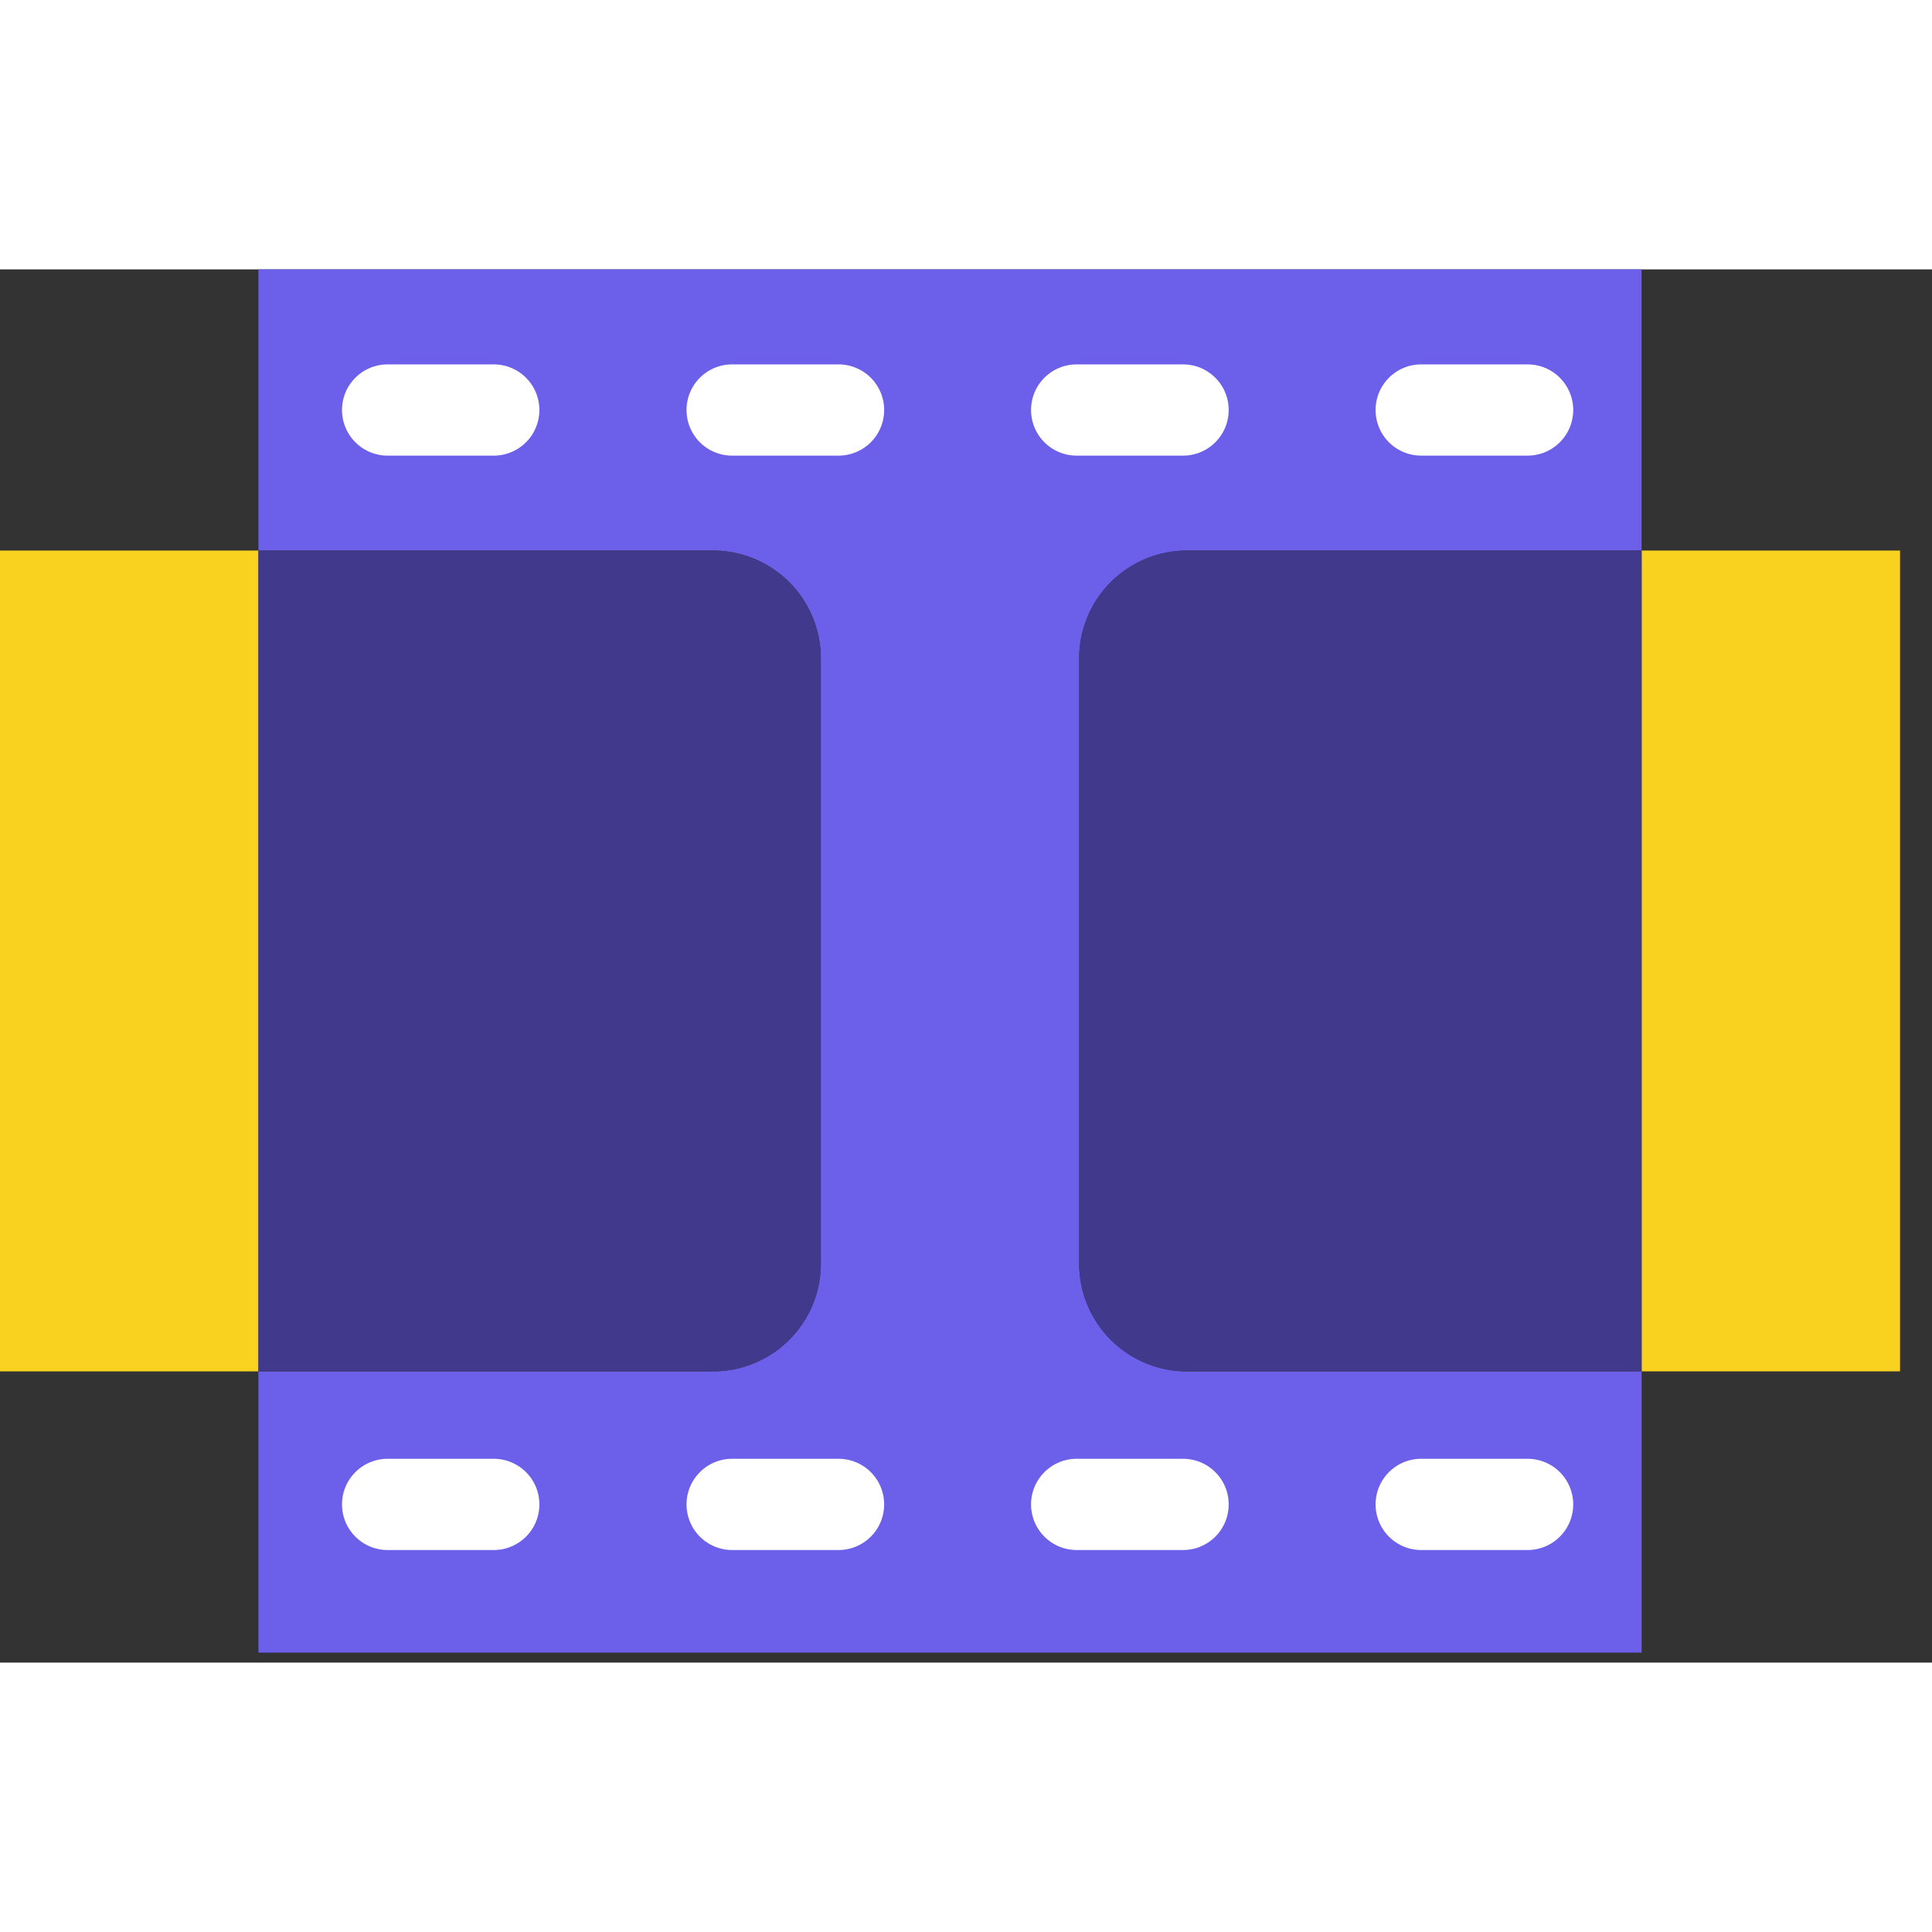 <svg t="1664607963914" class="icon" viewBox="0 0 1420 1024" version="1.1" xmlns="http://www.w3.org/2000/svg" p-id="15114" width="200" height="200"><rect x="0" y="0" width="1420" height="1024" fill="#333333" stroke="none"/><path d="M1206.569 1016.634V809.951H872.382a79.211 79.211 0 0 1-79.211-79.178V285.894a79.277 79.277 0 0 1 79.211-79.244h334.154V0H189.935v206.65h334.154a79.277 79.277 0 0 1 79.211 79.244v444.878a79.211 79.211 0 0 1-79.211 79.178H189.935v206.683h1016.634z" fill="#6C5FEA" p-id="15115"></path><path d="M1206.569 809.951h189.935V206.65h-189.935z" fill="#F9D11F" p-id="15116"></path><path d="M793.204 285.894v444.878a79.178 79.178 0 0 0 79.178 79.178h334.187V206.683H872.382a79.211 79.211 0 0 0-79.178 79.211" fill="#41398C" p-id="15117"></path><path d="M0 809.951h189.935V206.65H0z" fill="#F9D11F" p-id="15118"></path><path d="M603.268 730.773V285.894a79.211 79.211 0 0 0-79.178-79.211H189.935V809.951h334.187a79.178 79.178 0 0 0 79.178-79.178" fill="#41398C" p-id="15119"></path><path d="M1011.051 907.726c0-18.498 14.997-33.528 33.528-33.528h78.187a33.495 33.495 0 0 1 0 67.055h-78.187a33.528 33.528 0 0 1-33.528-33.528M251.375 907.726c0-18.498 15.03-33.528 33.528-33.528h78.187a33.528 33.528 0 0 1 0 67.055H284.903c-18.498 0-33.528-15.03-33.528-33.528M504.601 907.726c0-18.498 14.997-33.528 33.528-33.528h78.187a33.495 33.495 0 0 1 0 67.055h-78.187a33.528 33.528 0 0 1-33.528-33.528M757.826 907.726c0-18.498 14.997-33.528 33.528-33.528h78.187a33.495 33.495 0 0 1 0 67.055h-78.187a33.528 33.528 0 0 1-33.528-33.528M1011.051 103.325c0-18.498 14.997-33.495 33.528-33.495h78.187a33.495 33.495 0 0 1 0 67.055h-78.187a33.495 33.495 0 0 1-33.528-33.561M251.375 103.325c0-18.498 15.03-33.495 33.528-33.495h78.187a33.528 33.528 0 0 1 0 67.055H284.903c-18.498 0-33.528-15.03-33.528-33.561M504.601 103.325c0-18.498 14.997-33.495 33.528-33.495h78.187a33.495 33.495 0 0 1 0 67.055h-78.187a33.495 33.495 0 0 1-33.528-33.561M757.826 103.325c0-18.498 14.997-33.495 33.528-33.495h78.187a33.495 33.495 0 0 1 0 67.055h-78.187a33.495 33.495 0 0 1-33.528-33.561" fill="#FFFFFF" p-id="15120"></path></svg>

